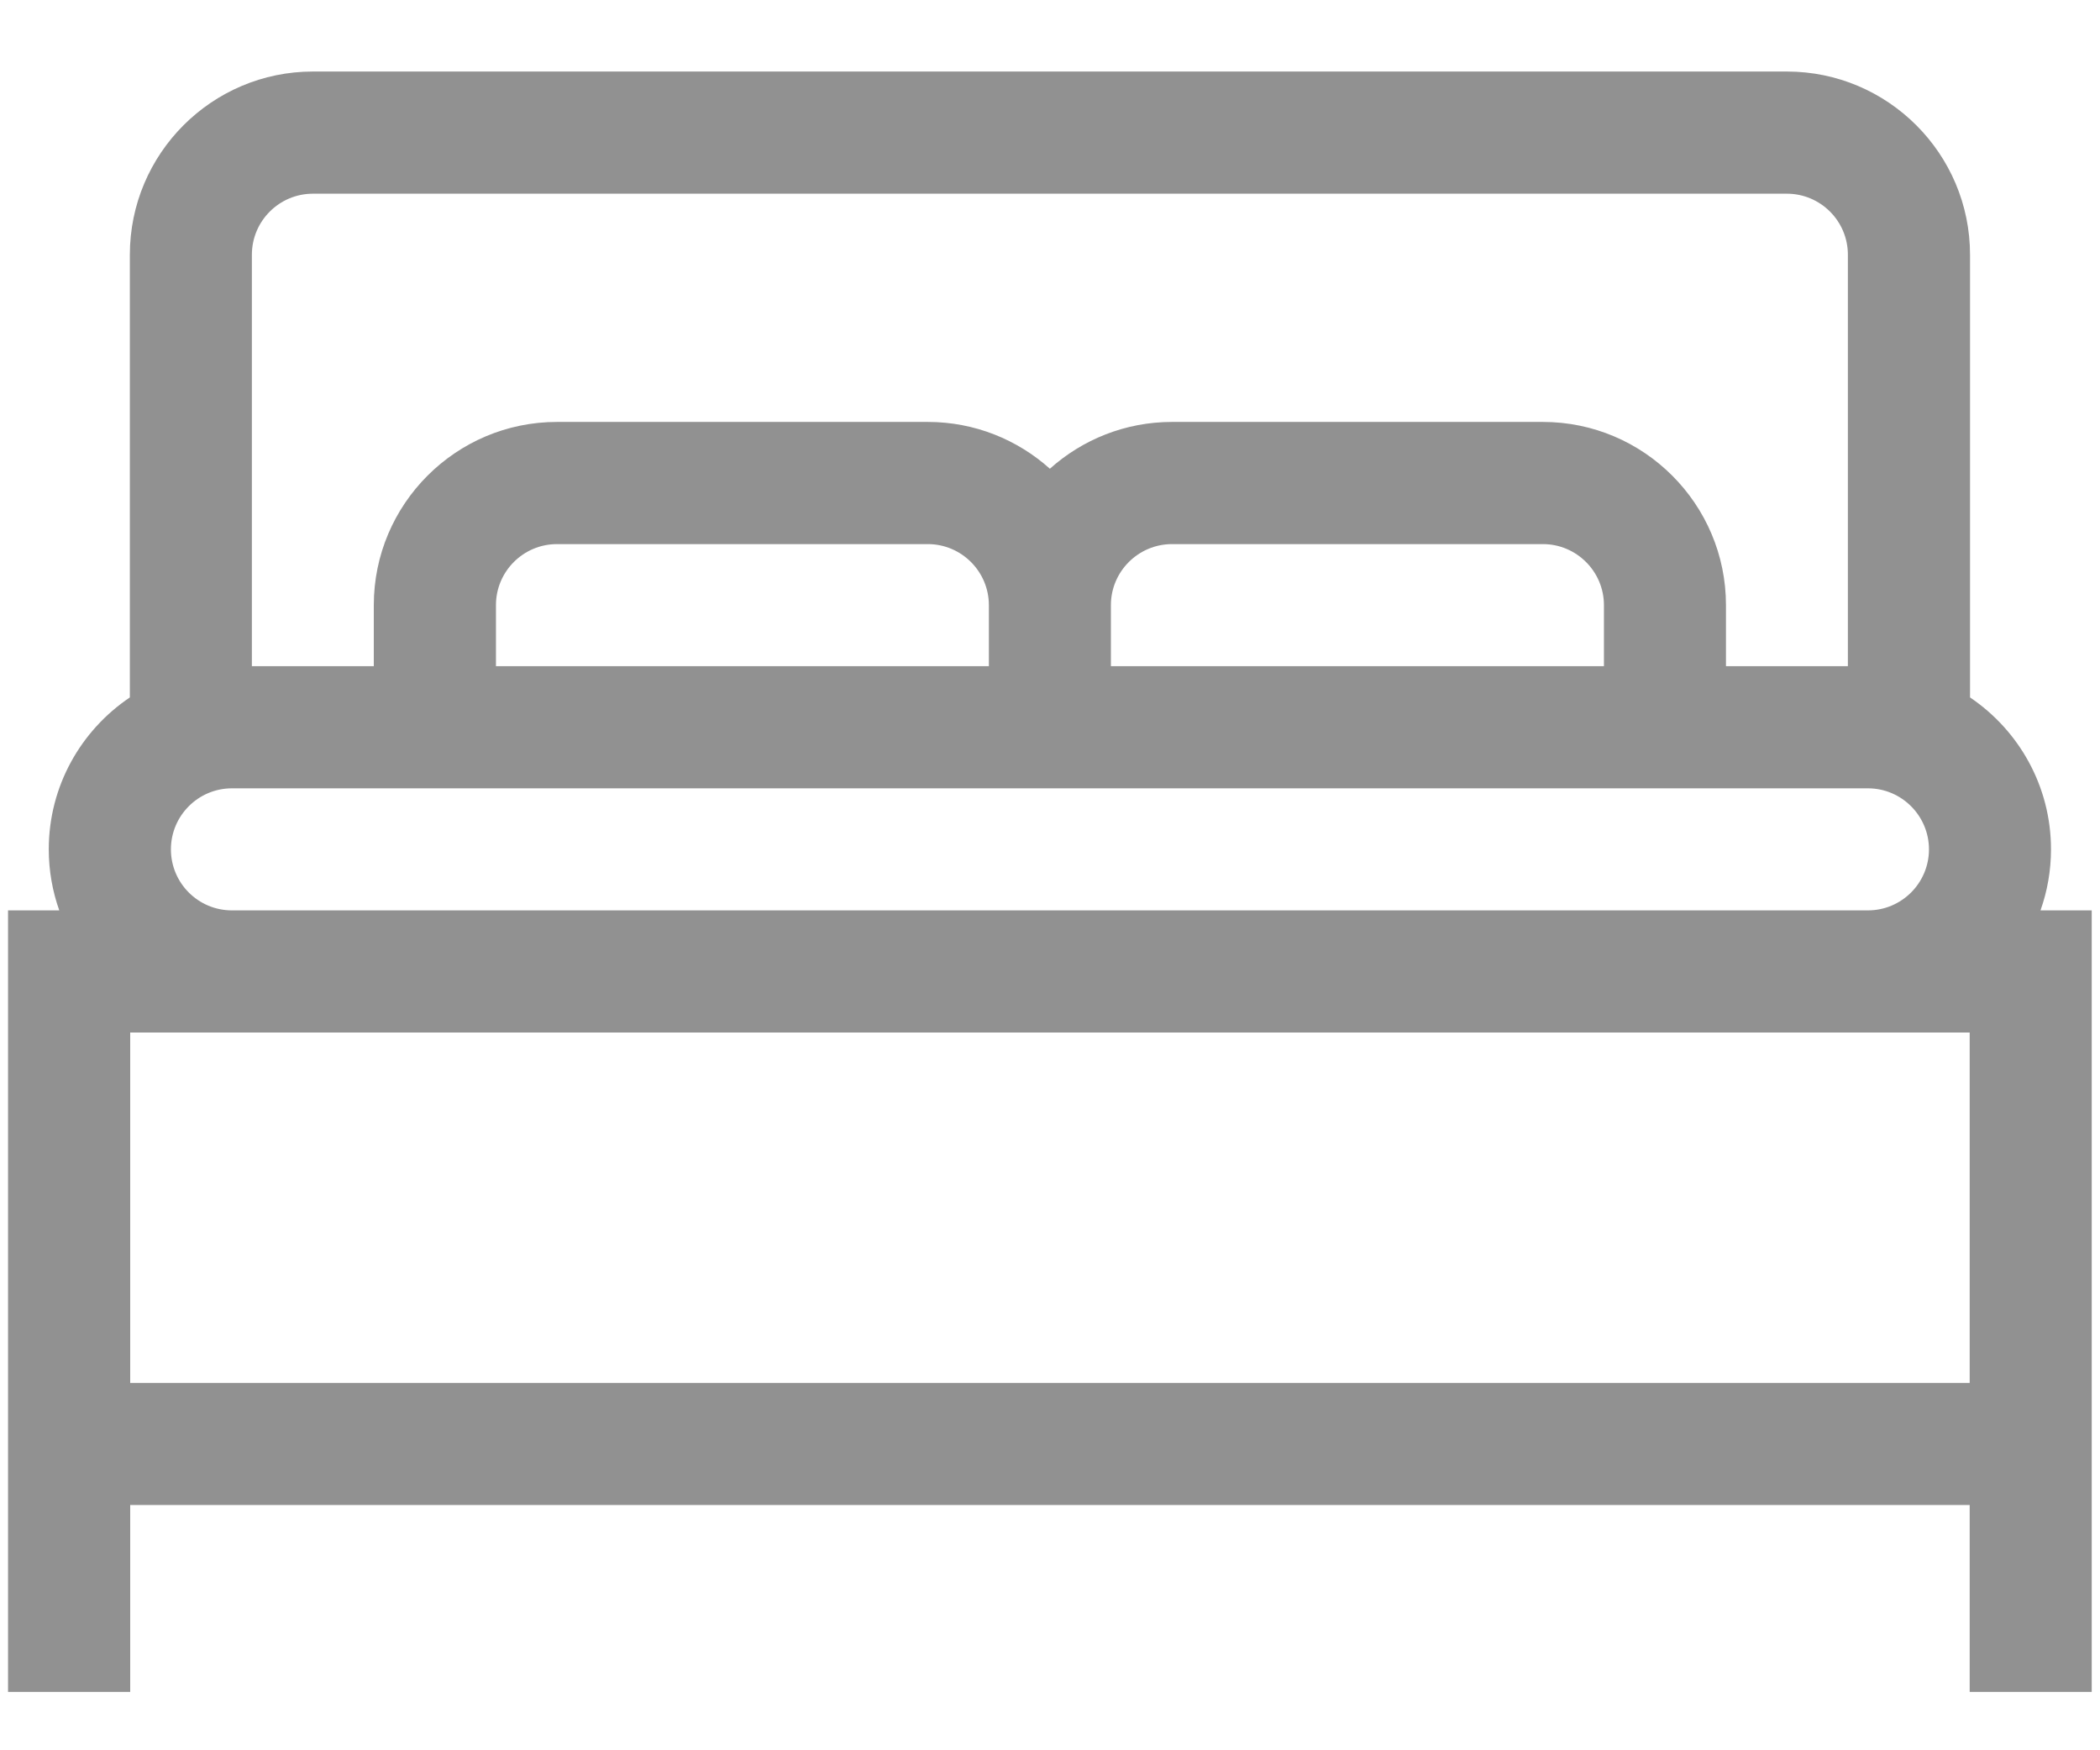 <svg width="18" height="15" viewBox="0 0 18 15" fill="none" xmlns="http://www.w3.org/2000/svg">
<path d="M17.49 7.802C17.548 7.639 17.58 7.462 17.58 7.279C17.58 6.737 17.304 6.259 16.886 5.977V2.183C16.886 1.317 16.181 0.613 15.316 0.613H2.682C1.817 0.613 1.113 1.317 1.113 2.183V5.977C0.694 6.259 0.418 6.737 0.418 7.279C0.418 7.462 0.45 7.639 0.508 7.802H0.069V14.5H1.116V12.898H16.883V14.5H17.929V7.802H17.49ZM2.682 1.66H15.316C15.604 1.66 15.839 1.894 15.839 2.183V5.709H14.794V5.186C14.794 4.321 14.09 3.616 13.225 3.616H10.046C9.644 3.616 9.277 3.768 8.999 4.017C8.721 3.768 8.354 3.616 7.953 3.616H4.774C3.908 3.616 3.204 4.321 3.204 5.186V5.709H2.159V2.183C2.159 1.894 2.394 1.66 2.682 1.66ZM8.476 5.709H4.251V5.186C4.251 4.898 4.485 4.663 4.774 4.663H7.953C8.241 4.663 8.476 4.898 8.476 5.186V5.709ZM9.522 5.186C9.522 4.898 9.757 4.663 10.046 4.663H13.225C13.513 4.663 13.748 4.898 13.748 5.186V5.709H9.522V5.186ZM1.465 7.279C1.465 6.991 1.699 6.756 1.988 6.756H16.011C16.299 6.756 16.534 6.991 16.534 7.279C16.534 7.568 16.299 7.802 16.011 7.802H1.988C1.699 7.802 1.465 7.568 1.465 7.279ZM1.116 8.849H16.883V11.852H1.116V8.849Z" fill="#919191"/>
</svg>
